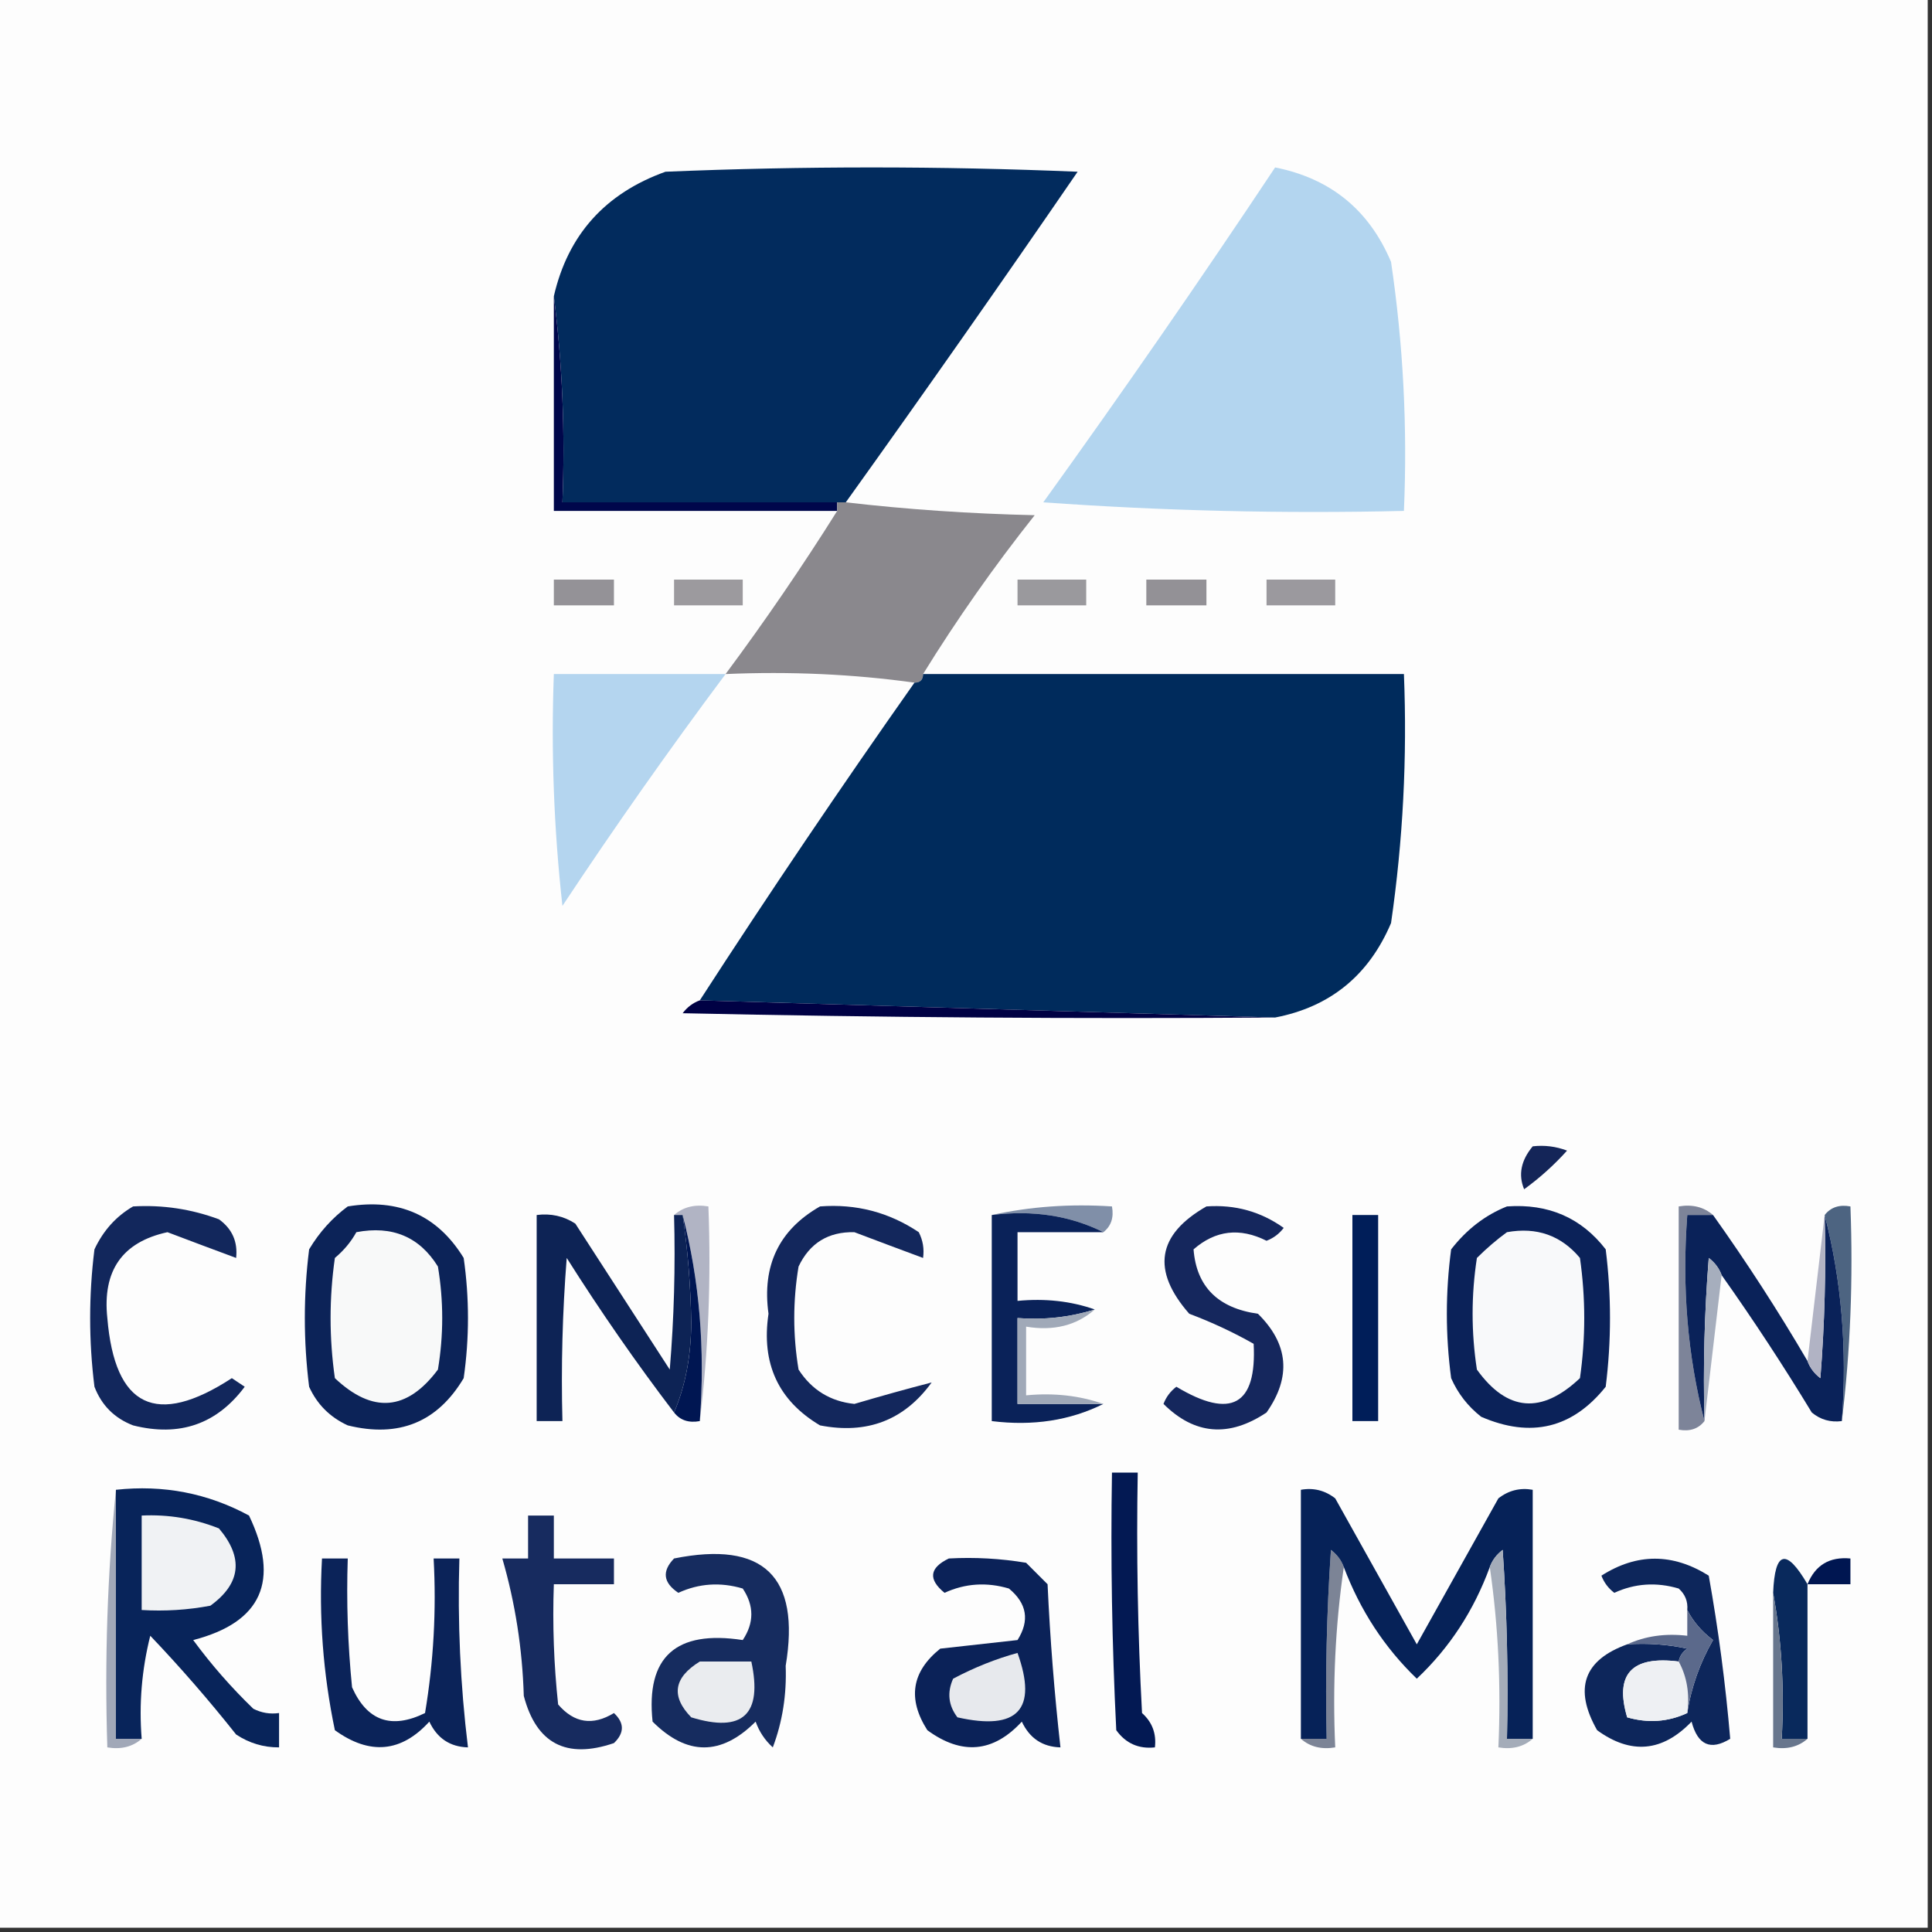 <?xml version="1.0" encoding="UTF-8"?>
<!DOCTYPE svg PUBLIC "-//W3C//DTD SVG 1.1//EN" "http://www.w3.org/Graphics/SVG/1.1/DTD/svg11.dtd">
<svg xmlns="http://www.w3.org/2000/svg" version="1.1" width="225px" height="225px" style="shape-rendering:geometricPrecision; text-rendering:geometricPrecision; image-rendering:optimizeQuality; fill-rule:evenodd; clip-rule:evenodd" xmlns:xlink="http://www.w3.org/1999/xlink">
<rect width="100%" height="100%" fill="#333333" stroke="none"/>
<g><path style="opacity:1" fill="#fdfdfd" d="M -0.5,-0.5 C 74.5,-0.5 149.5,-0.5 224.5,-0.5C 224.5,74.5 224.5,149.5 224.5,224.5C 149.5,224.5 74.5,224.5 -0.5,224.5C -0.5,149.5 -0.5,74.5 -0.5,-0.5 Z"/></g>
<g><path style="opacity:1" fill="#b3d5ef" d="M 148.5,19.5 C 154.946,20.78 159.446,24.447 162,30.5C 163.42,40.086 163.92,49.753 163.5,59.5C 149.484,59.833 135.484,59.499 121.5,58.5C 130.756,45.645 139.756,32.645 148.5,19.5 Z"/></g>
<g><path style="opacity:1" fill="#022b5d" d="M 98.5,58.5 C 98.167,58.5 97.833,58.5 97.5,58.5C 86.833,58.5 76.167,58.5 65.5,58.5C 65.826,50.316 65.492,42.316 64.5,34.5C 66.143,27.352 70.477,22.518 77.5,20C 93.5,19.333 109.5,19.333 125.5,20C 116.613,32.95 107.613,45.783 98.5,58.5 Z"/></g>
<g><path style="opacity:1" fill="#00074b" d="M 64.5,34.5 C 65.492,42.316 65.826,50.316 65.5,58.5C 76.167,58.5 86.833,58.5 97.5,58.5C 97.5,58.833 97.5,59.167 97.5,59.5C 86.5,59.5 75.5,59.5 64.5,59.5C 64.5,51.167 64.5,42.833 64.5,34.5 Z"/></g>
<g><path style="opacity:1" fill="#8a888d" d="M 97.5,58.5 C 97.833,58.5 98.167,58.5 98.5,58.5C 105.655,59.329 112.989,59.829 120.5,60C 115.788,65.933 111.455,72.1 107.5,78.5C 107.5,79.167 107.167,79.5 106.5,79.5C 99.352,78.508 92.019,78.175 84.5,78.5C 89.08,72.34 93.414,66.007 97.5,59.5C 97.5,59.167 97.5,58.833 97.5,58.5 Z"/></g>
<g><path style="opacity:1" fill="#949297" d="M 64.5,67.5 C 66.833,67.5 69.167,67.5 71.5,67.5C 71.5,68.5 71.5,69.5 71.5,70.5C 69.167,70.5 66.833,70.5 64.5,70.5C 64.5,69.5 64.5,68.5 64.5,67.5 Z"/></g>
<g><path style="opacity:1" fill="#939196" d="M 133.5,67.5 C 135.833,67.5 138.167,67.5 140.5,67.5C 140.5,68.5 140.5,69.5 140.5,70.5C 138.167,70.5 135.833,70.5 133.5,70.5C 133.5,69.5 133.5,68.5 133.5,67.5 Z"/></g>
<g><path style="opacity:1" fill="#9c9a9e" d="M 78.5,67.5 C 81.167,67.5 83.833,67.5 86.5,67.5C 86.5,68.5 86.5,69.5 86.5,70.5C 83.833,70.5 81.167,70.5 78.5,70.5C 78.5,69.5 78.5,68.5 78.5,67.5 Z"/></g>
<g><path style="opacity:1" fill="#9a999d" d="M 118.5,67.5 C 121.167,67.5 123.833,67.5 126.5,67.5C 126.5,68.5 126.5,69.5 126.5,70.5C 123.833,70.5 121.167,70.5 118.5,70.5C 118.5,69.5 118.5,68.5 118.5,67.5 Z"/></g>
<g><path style="opacity:1" fill="#9b999e" d="M 147.5,67.5 C 150.167,67.5 152.833,67.5 155.5,67.5C 155.5,68.5 155.5,69.5 155.5,70.5C 152.833,70.5 150.167,70.5 147.5,70.5C 147.5,69.5 147.5,68.5 147.5,67.5 Z"/></g>
<g><path style="opacity:1" fill="#b4d5ef" d="M 84.5,78.5 C 77.93,87.296 71.597,96.296 65.5,105.5C 64.502,96.525 64.168,87.525 64.5,78.5C 71.167,78.5 77.833,78.5 84.5,78.5 Z"/></g>
<g><path style="opacity:1" fill="#002b5c" d="M 107.5,78.5 C 126.167,78.5 144.833,78.5 163.5,78.5C 163.891,88.233 163.391,97.9 162,107.5C 159.411,113.596 154.911,117.263 148.5,118.5C 126.167,117.833 103.833,117.167 81.5,116.5C 89.576,104.023 97.909,91.689 106.5,79.5C 107.167,79.5 107.5,79.167 107.5,78.5 Z"/></g>
<g><path style="opacity:1" fill="#000144" d="M 81.5,116.5 C 103.833,117.167 126.167,117.833 148.5,118.5C 125.498,118.667 102.498,118.5 79.5,118C 80.044,117.283 80.711,116.783 81.5,116.5 Z"/></g>
<g><path style="opacity:1" fill="#142558" d="M 178.5,133.5 C 179.873,133.343 181.207,133.51 182.5,134C 180.983,135.685 179.316,137.185 177.5,138.5C 176.799,136.808 177.133,135.142 178.5,133.5 Z"/></g>
<g><path style="opacity:1" fill="#808fa8" d="M 115.5,141.5 C 119.97,140.514 124.637,140.181 129.5,140.5C 129.737,141.791 129.404,142.791 128.5,143.5C 124.627,141.57 120.294,140.903 115.5,141.5 Z"/></g>
<g><path style="opacity:1" fill="#b1b4c4" d="M 78.5,141.5 C 79.568,140.566 80.901,140.232 82.5,140.5C 82.826,149.017 82.493,157.35 81.5,165.5C 82.133,157.097 81.467,149.097 79.5,141.5C 79.167,141.5 78.833,141.5 78.5,141.5 Z"/></g>
<g><path style="opacity:1" fill="#13275c" d="M 95.5,140.5 C 99.694,140.177 103.527,141.177 107,143.5C 107.483,144.448 107.649,145.448 107.5,146.5C 104.841,145.515 102.174,144.515 99.5,143.5C 96.465,143.434 94.298,144.767 93,147.5C 92.333,151.5 92.333,155.5 93,159.5C 94.538,161.875 96.705,163.208 99.5,163.5C 102.617,162.579 105.617,161.745 108.5,161C 105.31,165.4 100.976,167.067 95.5,166C 90.637,163.111 88.637,158.778 89.5,153C 88.724,147.388 90.724,143.222 95.5,140.5 Z"/></g>
<g><path style="opacity:1" fill="#0b2259" d="M 175.5,140.5 C 180.327,140.155 184.161,141.822 187,145.5C 187.667,150.833 187.667,156.167 187,161.5C 183.127,166.342 178.294,167.508 172.5,165C 170.951,163.786 169.785,162.286 169,160.5C 168.333,155.5 168.333,150.5 169,145.5C 170.805,143.174 172.972,141.508 175.5,140.5 Z"/></g>
<g><path style="opacity:1" fill="#4d6481" d="M 212.5,141.5 C 213.209,140.596 214.209,140.263 215.5,140.5C 215.826,149.017 215.493,157.35 214.5,165.5C 215.134,157.097 214.467,149.097 212.5,141.5 Z"/></g>
<g><path style="opacity:1" fill="#12275c" d="M 15.5,140.5 C 18.941,140.301 22.274,140.801 25.5,142C 27.037,143.11 27.703,144.61 27.5,146.5C 24.841,145.515 22.174,144.515 19.5,143.5C 14.247,144.644 11.914,147.977 12.5,153.5C 13.365,163.902 18.198,166.235 27,160.5C 27.5,160.833 28,161.167 28.5,161.5C 25.243,165.864 20.909,167.364 15.5,166C 13.333,165.167 11.833,163.667 11,161.5C 10.333,156.167 10.333,150.833 11,145.5C 12.025,143.313 13.525,141.646 15.5,140.5 Z"/></g>
<g><path style="opacity:1" fill="#001652" d="M 79.5,141.5 C 81.467,149.097 82.133,157.097 81.5,165.5C 80.209,165.737 79.209,165.404 78.5,164.5C 79.821,161.402 80.488,157.902 80.5,154C 80.435,149.784 80.102,145.617 79.5,141.5 Z"/></g>
<g><path style="opacity:1" fill="#001e59" d="M 157.5,141.5 C 158.5,141.5 159.5,141.5 160.5,141.5C 160.5,149.5 160.5,157.5 160.5,165.5C 159.5,165.5 158.5,165.5 157.5,165.5C 157.5,157.5 157.5,149.5 157.5,141.5 Z"/></g>
<g><path style="opacity:1" fill="#0d2355" d="M 78.5,141.5 C 78.833,141.5 79.167,141.5 79.5,141.5C 80.102,145.617 80.435,149.784 80.5,154C 80.488,157.902 79.821,161.402 78.5,164.5C 74.109,158.741 69.943,152.741 66,146.5C 65.501,152.825 65.334,159.158 65.5,165.5C 64.5,165.5 63.5,165.5 62.5,165.5C 62.5,157.5 62.5,149.5 62.5,141.5C 64.144,141.286 65.644,141.62 67,142.5C 70.667,148.167 74.333,153.833 78,159.5C 78.499,153.509 78.666,147.509 78.5,141.5 Z"/></g>
<g><path style="opacity:1" fill="#f8f9fa" d="M 175.5,143.5 C 178.97,142.875 181.804,143.875 184,146.5C 184.667,151.167 184.667,155.833 184,160.5C 179.522,164.731 175.522,164.398 172,159.5C 171.333,155.167 171.333,150.833 172,146.5C 173.145,145.364 174.312,144.364 175.5,143.5 Z"/></g>
<g><path style="opacity:1" fill="#7d8499" d="M 199.5,141.5 C 198.5,141.5 197.5,141.5 196.5,141.5C 195.866,149.903 196.533,157.903 198.5,165.5C 197.791,166.404 196.791,166.737 195.5,166.5C 195.5,157.833 195.5,149.167 195.5,140.5C 197.099,140.232 198.432,140.566 199.5,141.5 Z"/></g>
<g><path style="opacity:1" fill="#0a2259" d="M 115.5,141.5 C 120.294,140.903 124.627,141.57 128.5,143.5C 125.167,143.5 121.833,143.5 118.5,143.5C 118.5,146.167 118.5,148.833 118.5,151.5C 121.713,151.19 124.713,151.523 127.5,152.5C 124.609,153.403 121.609,153.736 118.5,153.5C 118.5,156.833 118.5,160.167 118.5,163.5C 121.833,163.5 125.167,163.5 128.5,163.5C 124.627,165.43 120.294,166.097 115.5,165.5C 115.5,157.5 115.5,149.5 115.5,141.5 Z"/></g>
<g><path style="opacity:1" fill="#0a2259" d="M 199.5,141.5 C 203.416,146.996 207.082,152.663 210.5,158.5C 210.783,159.289 211.283,159.956 212,160.5C 212.5,154.175 212.666,147.842 212.5,141.5C 214.467,149.097 215.134,157.097 214.5,165.5C 213.178,165.67 212.011,165.337 211,164.5C 207.671,159.014 204.171,153.68 200.5,148.5C 200.217,147.711 199.717,147.044 199,146.5C 198.5,152.825 198.334,159.158 198.5,165.5C 196.533,157.903 195.866,149.903 196.5,141.5C 197.5,141.5 198.5,141.5 199.5,141.5 Z"/></g>
<g><path style="opacity:1" fill="#a6aebd" d="M 200.5,148.5 C 199.833,154.167 199.167,159.833 198.5,165.5C 198.334,159.158 198.5,152.825 199,146.5C 199.717,147.044 200.217,147.711 200.5,148.5 Z"/></g>
<g><path style="opacity:1" fill="#b1b3c4" d="M 212.5,141.5 C 212.666,147.842 212.5,154.175 212,160.5C 211.283,159.956 210.783,159.289 210.5,158.5C 211.167,152.833 211.833,147.167 212.5,141.5 Z"/></g>
<g><path style="opacity:1" fill="#a0a9b8" d="M 127.5,152.5 C 125.365,154.369 122.698,155.036 119.5,154.5C 119.5,157.167 119.5,159.833 119.5,162.5C 122.713,162.19 125.713,162.523 128.5,163.5C 125.167,163.5 121.833,163.5 118.5,163.5C 118.5,160.167 118.5,156.833 118.5,153.5C 121.609,153.736 124.609,153.403 127.5,152.5 Z"/></g>
<g><path style="opacity:1" fill="#0c2358" d="M 40.5,140.5 C 46.448,139.528 50.948,141.528 54,146.5C 54.667,151.167 54.667,155.833 54,160.5C 50.945,165.635 46.445,167.468 40.5,166C 38.43,165.052 36.93,163.552 36,161.5C 35.333,156.167 35.333,150.833 36,145.5C 37.193,143.503 38.693,141.836 40.5,140.5 Z"/></g>
<g><path style="opacity:1" fill="#f8f9f9" d="M 41.5,143.5 C 45.684,142.704 48.85,144.037 51,147.5C 51.667,151.5 51.667,155.5 51,159.5C 47.399,164.321 43.399,164.654 39,160.5C 38.333,155.833 38.333,151.167 39,146.5C 40.045,145.627 40.878,144.627 41.5,143.5 Z"/></g>
<g><path style="opacity:1" fill="#15275d" d="M 140.5,140.5 C 143.829,140.264 146.829,141.097 149.5,143C 148.975,143.692 148.308,144.192 147.5,144.5C 144.386,142.938 141.553,143.271 139,145.5C 139.34,149.842 141.84,152.342 146.5,153C 150.074,156.524 150.407,160.358 147.5,164.5C 143.117,167.43 139.117,167.096 135.5,163.5C 135.808,162.692 136.308,162.025 137,161.5C 143.374,165.325 146.374,163.658 146,156.5C 143.602,155.144 141.102,153.977 138.5,153C 134.078,147.952 134.744,143.786 140.5,140.5 Z"/></g>
<g><path style="opacity:1" fill="#a1a8b8" d="M 13.5,173.5 C 13.5,183.167 13.5,192.833 13.5,202.5C 14.5,202.5 15.5,202.5 16.5,202.5C 15.432,203.434 14.099,203.768 12.5,203.5C 12.173,193.319 12.506,183.319 13.5,173.5 Z"/></g>
<g><path style="opacity:1" fill="#031953" d="M 129.5,171.5 C 130.5,171.5 131.5,171.5 132.5,171.5C 132.334,180.839 132.5,190.173 133,199.5C 134.188,200.563 134.688,201.897 134.5,203.5C 132.61,203.703 131.11,203.037 130,201.5C 129.5,191.506 129.334,181.506 129.5,171.5 Z"/></g>
<g><path style="opacity:1" fill="#7c8496" d="M 156.5,182.5 C 155.509,189.313 155.175,196.313 155.5,203.5C 153.901,203.768 152.568,203.434 151.5,202.5C 152.5,202.5 153.5,202.5 154.5,202.5C 154.334,195.159 154.5,187.826 155,180.5C 155.717,181.044 156.217,181.711 156.5,182.5 Z"/></g>
<g><path style="opacity:1" fill="#001651" d="M 210.5,184.5 C 211.401,182.273 213.067,181.273 215.5,181.5C 215.5,182.5 215.5,183.5 215.5,184.5C 213.833,184.5 212.167,184.5 210.5,184.5 Z"/></g>
<g><path style="opacity:1" fill="#172b5f" d="M 61.5,176.5 C 62.5,176.5 63.5,176.5 64.5,176.5C 64.5,178.167 64.5,179.833 64.5,181.5C 66.833,181.5 69.167,181.5 71.5,181.5C 71.5,182.5 71.5,183.5 71.5,184.5C 69.167,184.5 66.833,184.5 64.5,184.5C 64.334,189.179 64.501,193.845 65,198.5C 66.865,200.673 69.031,201.007 71.5,199.5C 72.731,200.651 72.731,201.817 71.5,203C 65.958,204.892 62.458,203.059 61,197.5C 60.834,192.007 60.001,186.673 58.5,181.5C 59.5,181.5 60.5,181.5 61.5,181.5C 61.5,179.833 61.5,178.167 61.5,176.5 Z"/></g>
<g><path style="opacity:1" fill="#0d265b" d="M 189.5,191.5 C 191.857,191.337 194.19,191.503 196.5,192C 195.944,192.383 195.611,192.883 195.5,193.5C 190.017,192.807 188.017,194.974 189.5,200C 191.929,200.703 194.262,200.537 196.5,199.5C 196.959,196.51 197.959,193.677 199.5,191C 198.186,190.015 197.186,188.848 196.5,187.5C 196.586,186.504 196.252,185.671 195.5,185C 192.901,184.231 190.401,184.398 188,185.5C 187.308,184.975 186.808,184.308 186.5,183.5C 190.633,180.867 194.8,180.867 199,183.5C 200.123,189.775 200.956,196.109 201.5,202.5C 199.218,203.9 197.718,203.234 197,200.5C 193.61,204.032 189.943,204.366 186,201.5C 183.256,196.667 184.423,193.334 189.5,191.5 Z"/></g>
<g><path style="opacity:1" fill="#09295c" d="M 210.5,184.5 C 210.5,190.5 210.5,196.5 210.5,202.5C 209.5,202.5 208.5,202.5 207.5,202.5C 207.822,196.642 207.489,190.975 206.5,185.5C 206.694,180.597 208.027,180.264 210.5,184.5 Z"/></g>
<g><path style="opacity:1" fill="#062258" d="M 178.5,202.5 C 177.5,202.5 176.5,202.5 175.5,202.5C 175.666,195.159 175.5,187.826 175,180.5C 174.283,181.044 173.783,181.711 173.5,182.5C 171.639,187.579 168.805,191.913 165,195.5C 161.24,191.881 158.407,187.548 156.5,182.5C 156.217,181.711 155.717,181.044 155,180.5C 154.5,187.826 154.334,195.159 154.5,202.5C 153.5,202.5 152.5,202.5 151.5,202.5C 151.5,192.833 151.5,183.167 151.5,173.5C 152.978,173.238 154.311,173.571 155.5,174.5C 158.667,180.167 161.833,185.833 165,191.5C 168.167,185.833 171.333,180.167 174.5,174.5C 175.689,173.571 177.022,173.238 178.5,173.5C 178.5,183.167 178.5,192.833 178.5,202.5 Z"/></g>
<g><path style="opacity:1" fill="#a4acb9" d="M 178.5,202.5 C 177.432,203.434 176.099,203.768 174.5,203.5C 174.825,196.313 174.491,189.313 173.5,182.5C 173.783,181.711 174.283,181.044 175,180.5C 175.5,187.826 175.666,195.159 175.5,202.5C 176.5,202.5 177.5,202.5 178.5,202.5 Z"/></g>
<g><path style="opacity:1" fill="#68768d" d="M 206.5,185.5 C 207.489,190.975 207.822,196.642 207.5,202.5C 208.5,202.5 209.5,202.5 210.5,202.5C 209.432,203.434 208.099,203.768 206.5,203.5C 206.5,197.5 206.5,191.5 206.5,185.5 Z"/></g>
<g><path style="opacity:1" fill="#08245a" d="M 13.5,173.5 C 19.024,172.898 24.19,173.898 29,176.5C 32.639,184.107 30.472,188.941 22.5,191C 24.598,193.854 26.931,196.521 29.5,199C 30.448,199.483 31.448,199.649 32.5,199.5C 32.5,200.833 32.5,202.167 32.5,203.5C 30.692,203.509 29.025,203.009 27.5,202C 24.324,197.994 20.991,194.16 17.5,190.5C 16.509,194.445 16.176,198.445 16.5,202.5C 15.5,202.5 14.5,202.5 13.5,202.5C 13.5,192.833 13.5,183.167 13.5,173.5 Z"/></g>
<g><path style="opacity:1" fill="#f0f2f4" d="M 16.5,176.5 C 19.607,176.351 22.607,176.851 25.5,178C 28.39,181.419 28.057,184.419 24.5,187C 21.854,187.497 19.187,187.664 16.5,187.5C 16.5,183.833 16.5,180.167 16.5,176.5 Z"/></g>
<g><path style="opacity:1" fill="#0b2258" d="M 110.5,181.5 C 113.518,181.335 116.518,181.502 119.5,182C 120.333,182.833 121.167,183.667 122,184.5C 122.293,190.867 122.793,197.2 123.5,203.5C 121.408,203.439 119.908,202.439 119,200.5C 115.685,204.105 112.018,204.439 108,201.5C 105.665,197.845 106.165,194.679 109.5,192C 112.5,191.667 115.5,191.333 118.5,191C 119.935,188.733 119.602,186.733 117.5,185C 114.901,184.231 112.401,184.398 110,185.5C 108.07,183.923 108.237,182.59 110.5,181.5 Z"/></g>
<g><path style="opacity:1" fill="#e7e9ed" d="M 118.5,192.5 C 120.865,199.089 118.532,201.589 111.5,200C 110.446,198.612 110.28,197.112 111,195.5C 113.48,194.188 115.98,193.188 118.5,192.5 Z"/></g>
<g><path style="opacity:1" fill="#eef0f3" d="M 195.5,193.5 C 196.461,195.265 196.795,197.265 196.5,199.5C 194.262,200.537 191.929,200.703 189.5,200C 188.017,194.974 190.017,192.807 195.5,193.5 Z"/></g>
<g><path style="opacity:1" fill="#5b698b" d="M 196.5,187.5 C 197.186,188.848 198.186,190.015 199.5,191C 197.959,193.677 196.959,196.51 196.5,199.5C 196.795,197.265 196.461,195.265 195.5,193.5C 195.611,192.883 195.944,192.383 196.5,192C 194.19,191.503 191.857,191.337 189.5,191.5C 191.607,190.532 193.941,190.198 196.5,190.5C 196.5,189.5 196.5,188.5 196.5,187.5 Z"/></g>
<g><path style="opacity:1" fill="#162c5f" d="M 78.5,181.5 C 88.91,179.41 93.243,183.577 91.5,194C 91.625,197.355 91.125,200.522 90,203.5C 89.085,202.672 88.419,201.672 88,200.5C 84,204.5 80,204.5 76,200.5C 75.203,192.971 78.703,189.805 86.5,191C 87.833,189 87.833,187 86.5,185C 83.901,184.231 81.401,184.398 79,185.5C 77.232,184.318 77.065,182.985 78.5,181.5 Z"/></g>
<g><path style="opacity:1" fill="#eaecef" d="M 81.5,193.5 C 83.5,193.5 85.5,193.5 87.5,193.5C 88.827,199.674 86.494,201.841 80.5,200C 78.115,197.55 78.449,195.383 81.5,193.5 Z"/></g>
<g><path style="opacity:1" fill="#0b2359" d="M 37.5,181.5 C 38.5,181.5 39.5,181.5 40.5,181.5C 40.334,186.511 40.501,191.511 41,196.5C 42.747,200.421 45.581,201.421 49.5,199.5C 50.496,193.537 50.829,187.537 50.5,181.5C 51.5,181.5 52.5,181.5 53.5,181.5C 53.274,188.876 53.608,196.209 54.5,203.5C 52.408,203.439 50.908,202.439 50,200.5C 46.728,204.096 43.062,204.429 39,201.5C 37.623,194.924 37.123,188.257 37.5,181.5 Z"/></g>
</svg>
